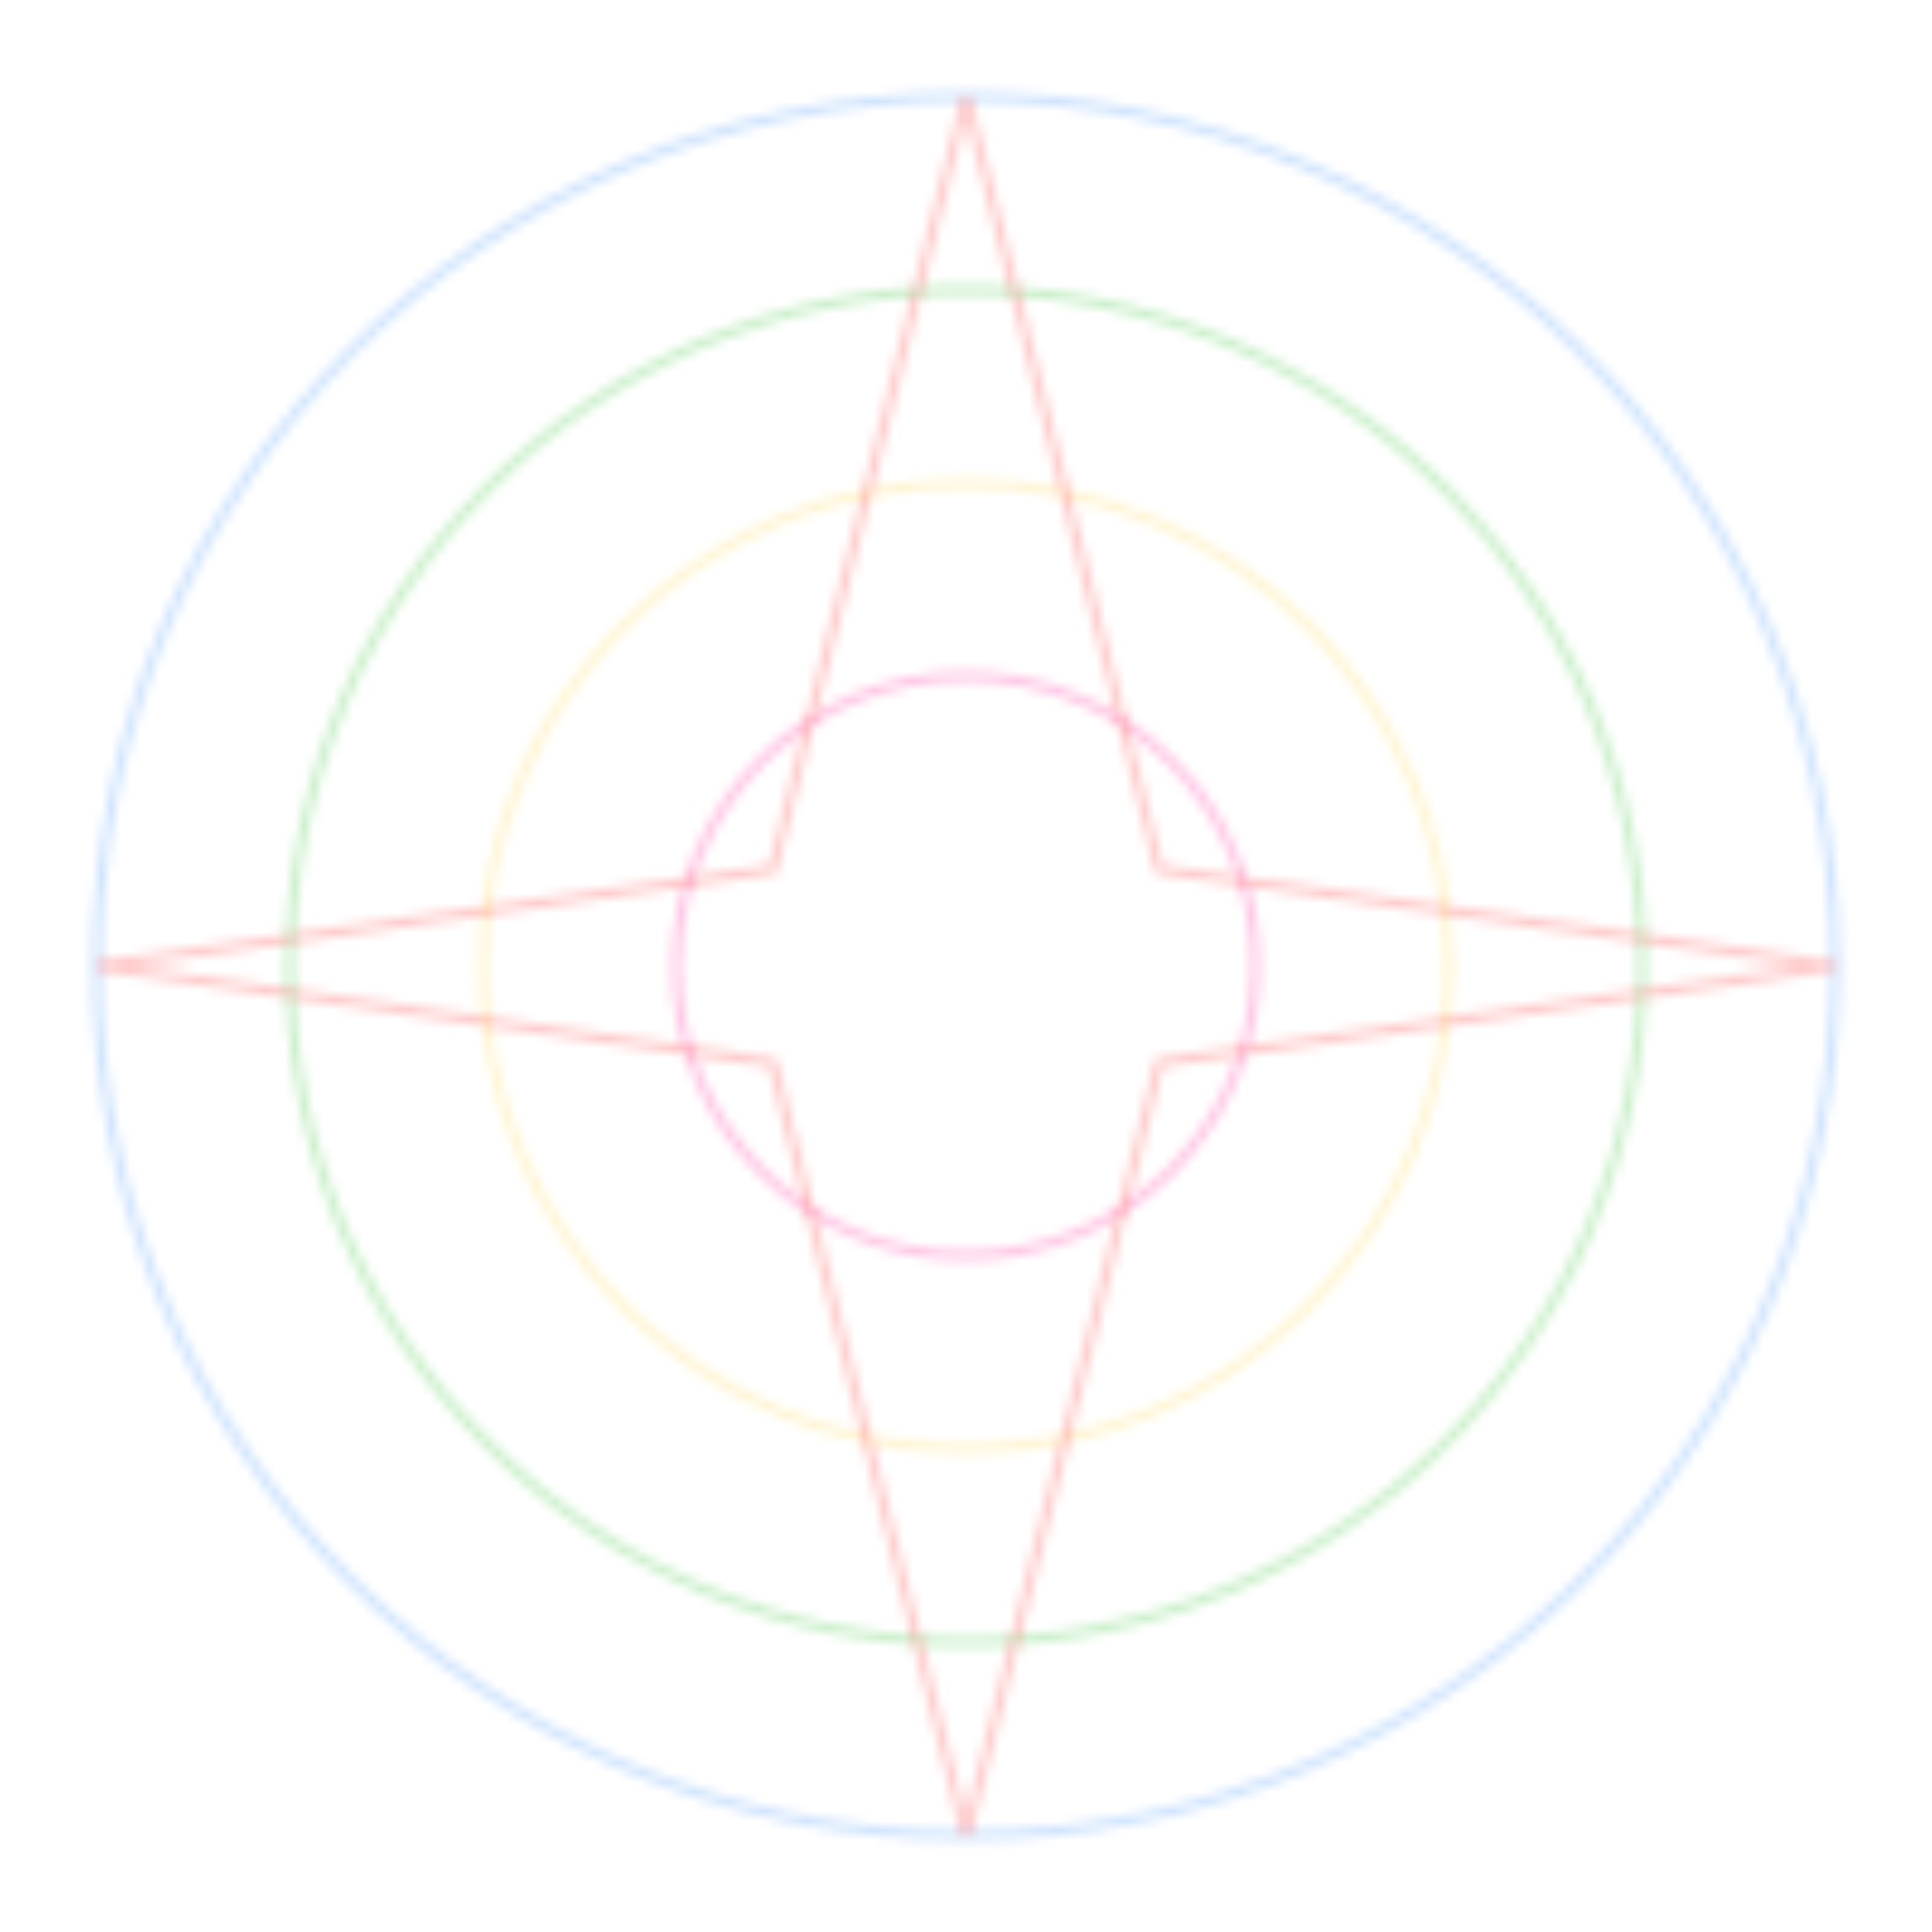 
<svg width="200" height="200" viewBox="0 0 200 200" xmlns="http://www.w3.org/2000/svg">
  <defs>
    <pattern id="rangoli" patternUnits="userSpaceOnUse" width="200" height="200">
      <circle cx="100" cy="100" r="30" stroke="#FF3EA5" stroke-width="1" fill="none" opacity="0.3" />
      <circle cx="100" cy="100" r="50" stroke="#FFD966" stroke-width="1" fill="none" opacity="0.3" />
      <circle cx="100" cy="100" r="70" stroke="#4BC94B" stroke-width="1" fill="none" opacity="0.3" />
      <circle cx="100" cy="100" r="90" stroke="#5BA1FC" stroke-width="1" fill="none" opacity="0.3" />
      <path d="M100,10 L120,90 L190,100 L120,110 L100,190 L80,110 L10,100 L80,90 Z" stroke="#FF4D4D" stroke-width="1" fill="none" opacity="0.3" />
    </pattern>
  </defs>
  <rect width="100%" height="100%" fill="url(#rangoli)" />
</svg>
